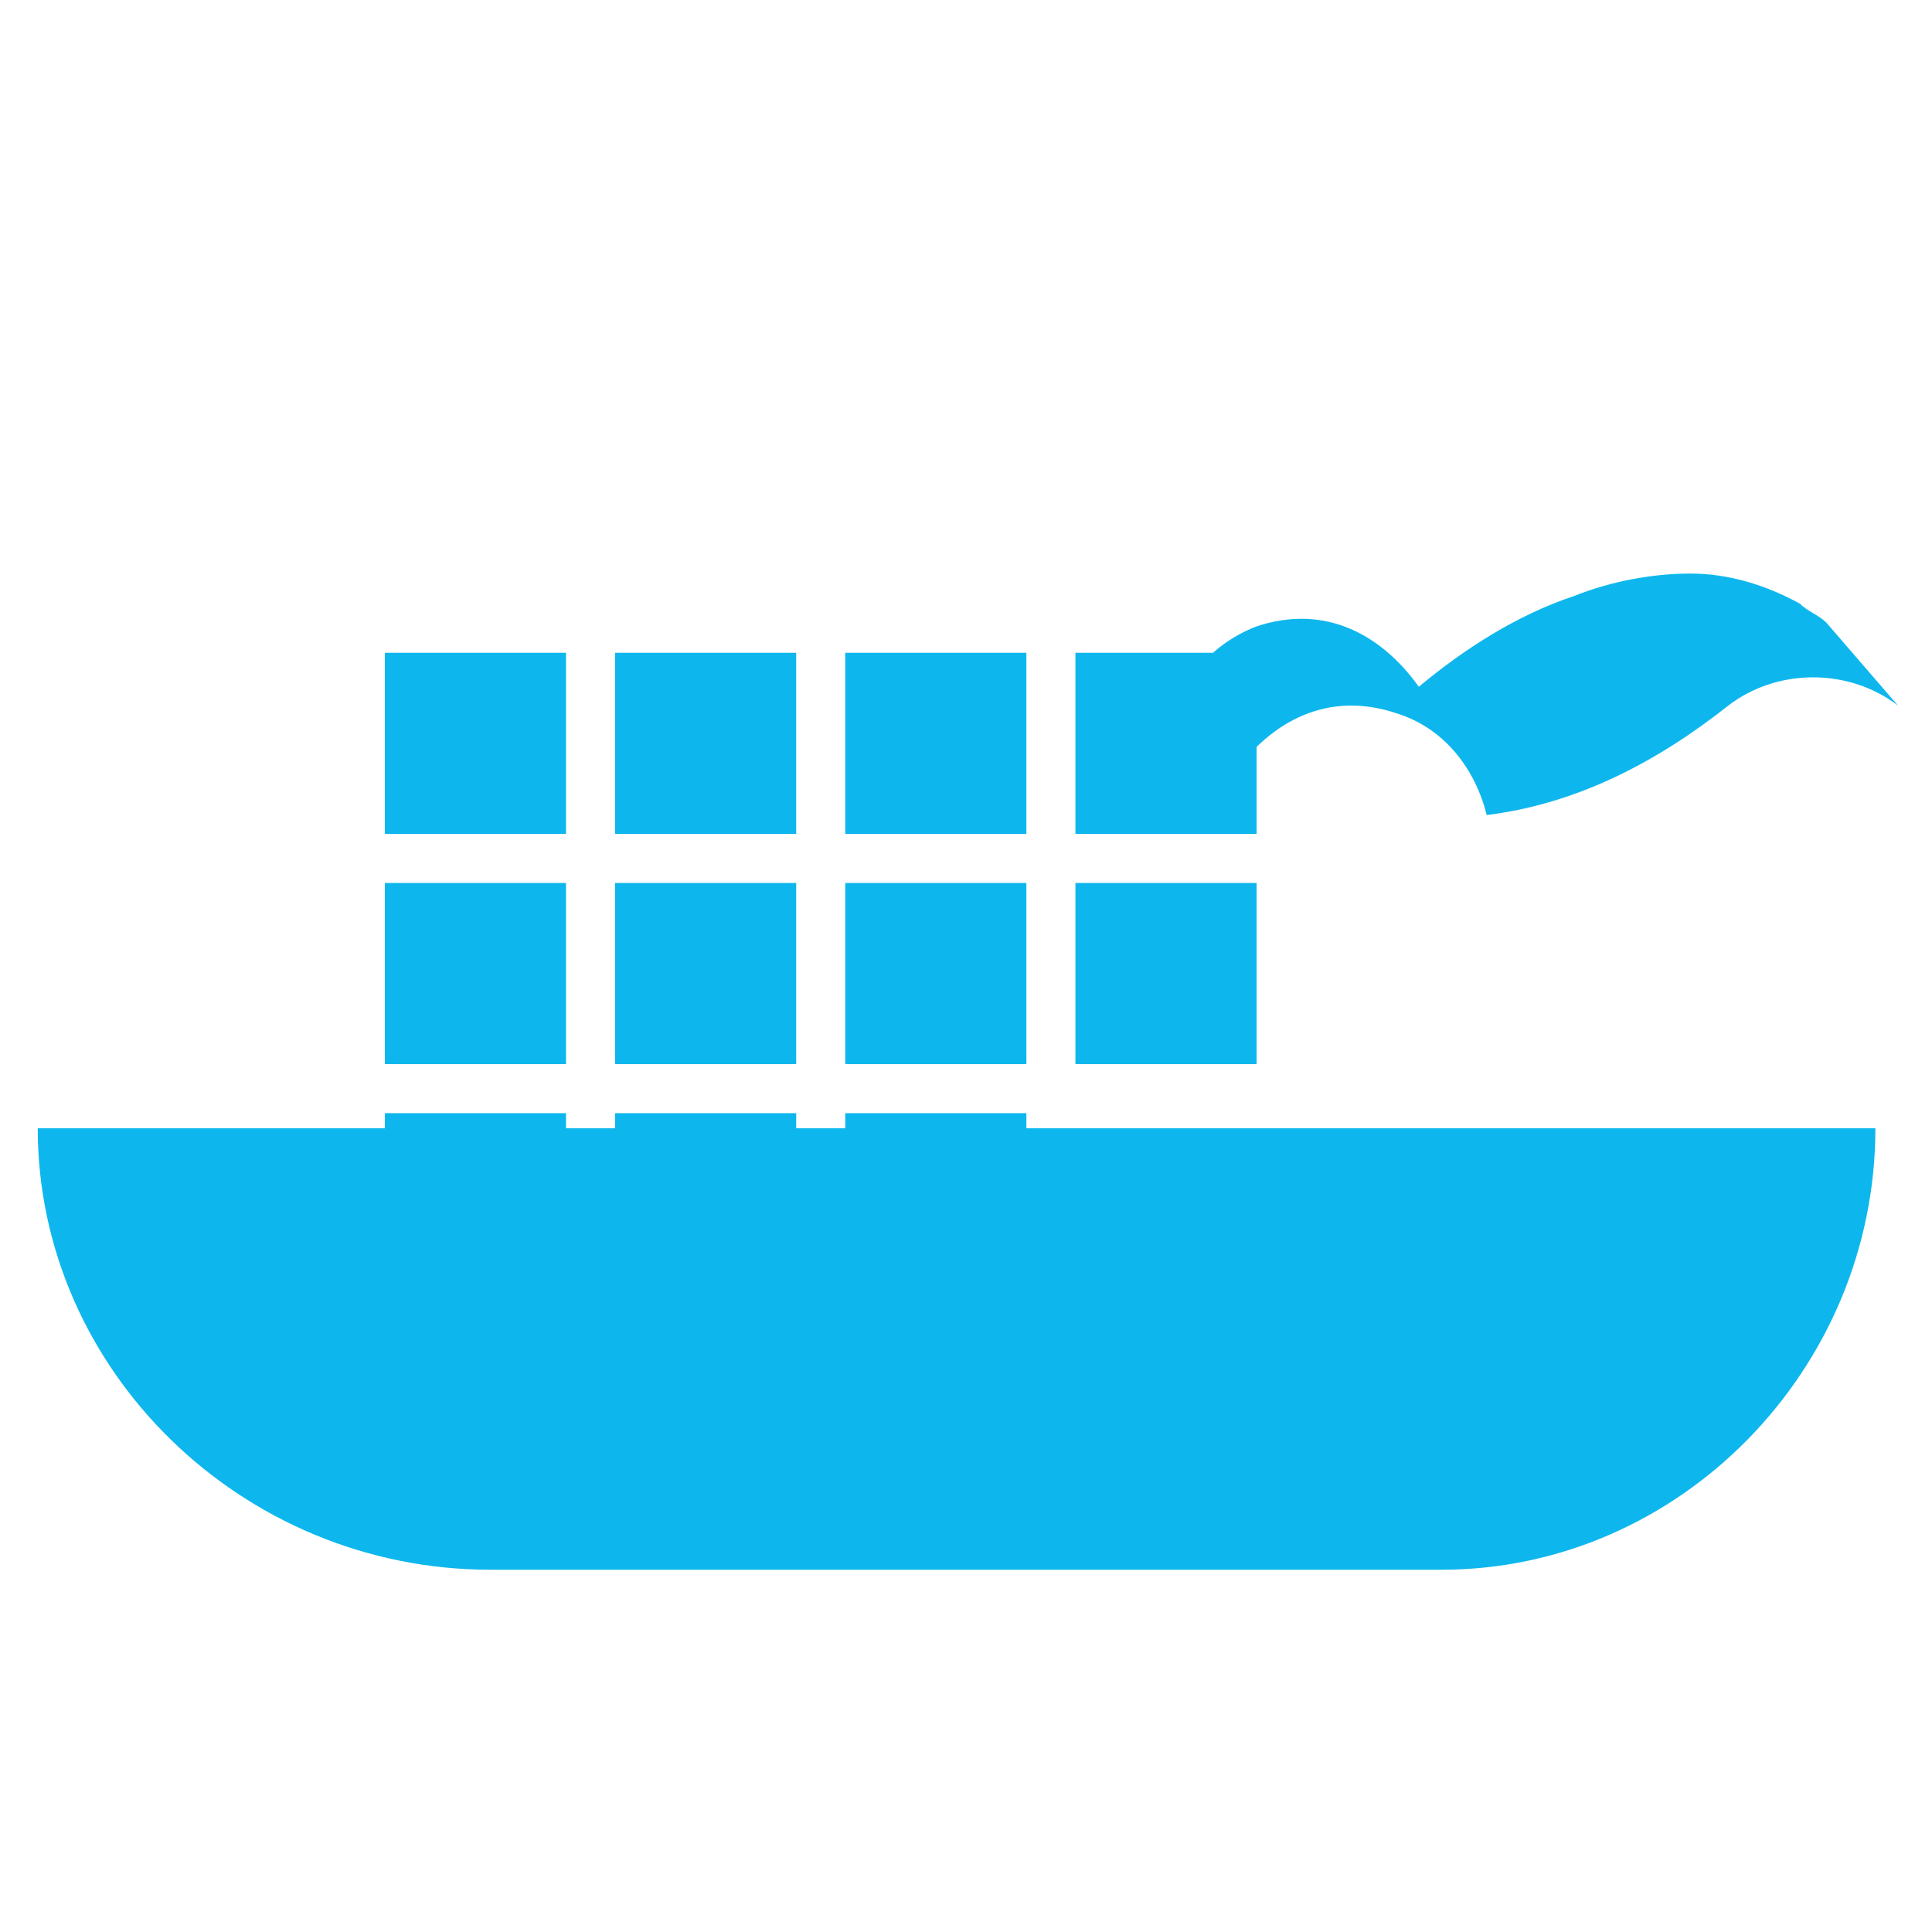 <svg xmlns="http://www.w3.org/2000/svg" viewBox="0 0 512 512" width="2500" height="2500">
  <path fill="#0db7ed" d="M503 187c-13-10-32-10-45 0-19 15-40 26-64 29-3-12-11-23-24-27-18-6-33 2-43 16-6-5-12-8-18-11 3-12 11-23 24-28 18-6 33 2 43 16 12-10 26-19 41-24 10-4 21-6 31-6s20 3 29 8c2 2 5 3 7 5z"/>
  <path fill="#0db7ed" d="M10 299c0 64 54 117 120 117h252c63 0 115-53 115-117H10z"/>
  <path fill="#0db7ed" d="M102 173h48v48h-48zm61 0h48v48h-48zm61 0h48v48h-48zm-122 61h48v48h-48zm61 0h48v48h-48zm61 0h48v48h-48zm-122 61h48v48h-48zm61 0h48v48h-48zm61 0h48v48h-48zm61-122h48v48h-48zm0 61h48v48h-48z"/>
</svg>